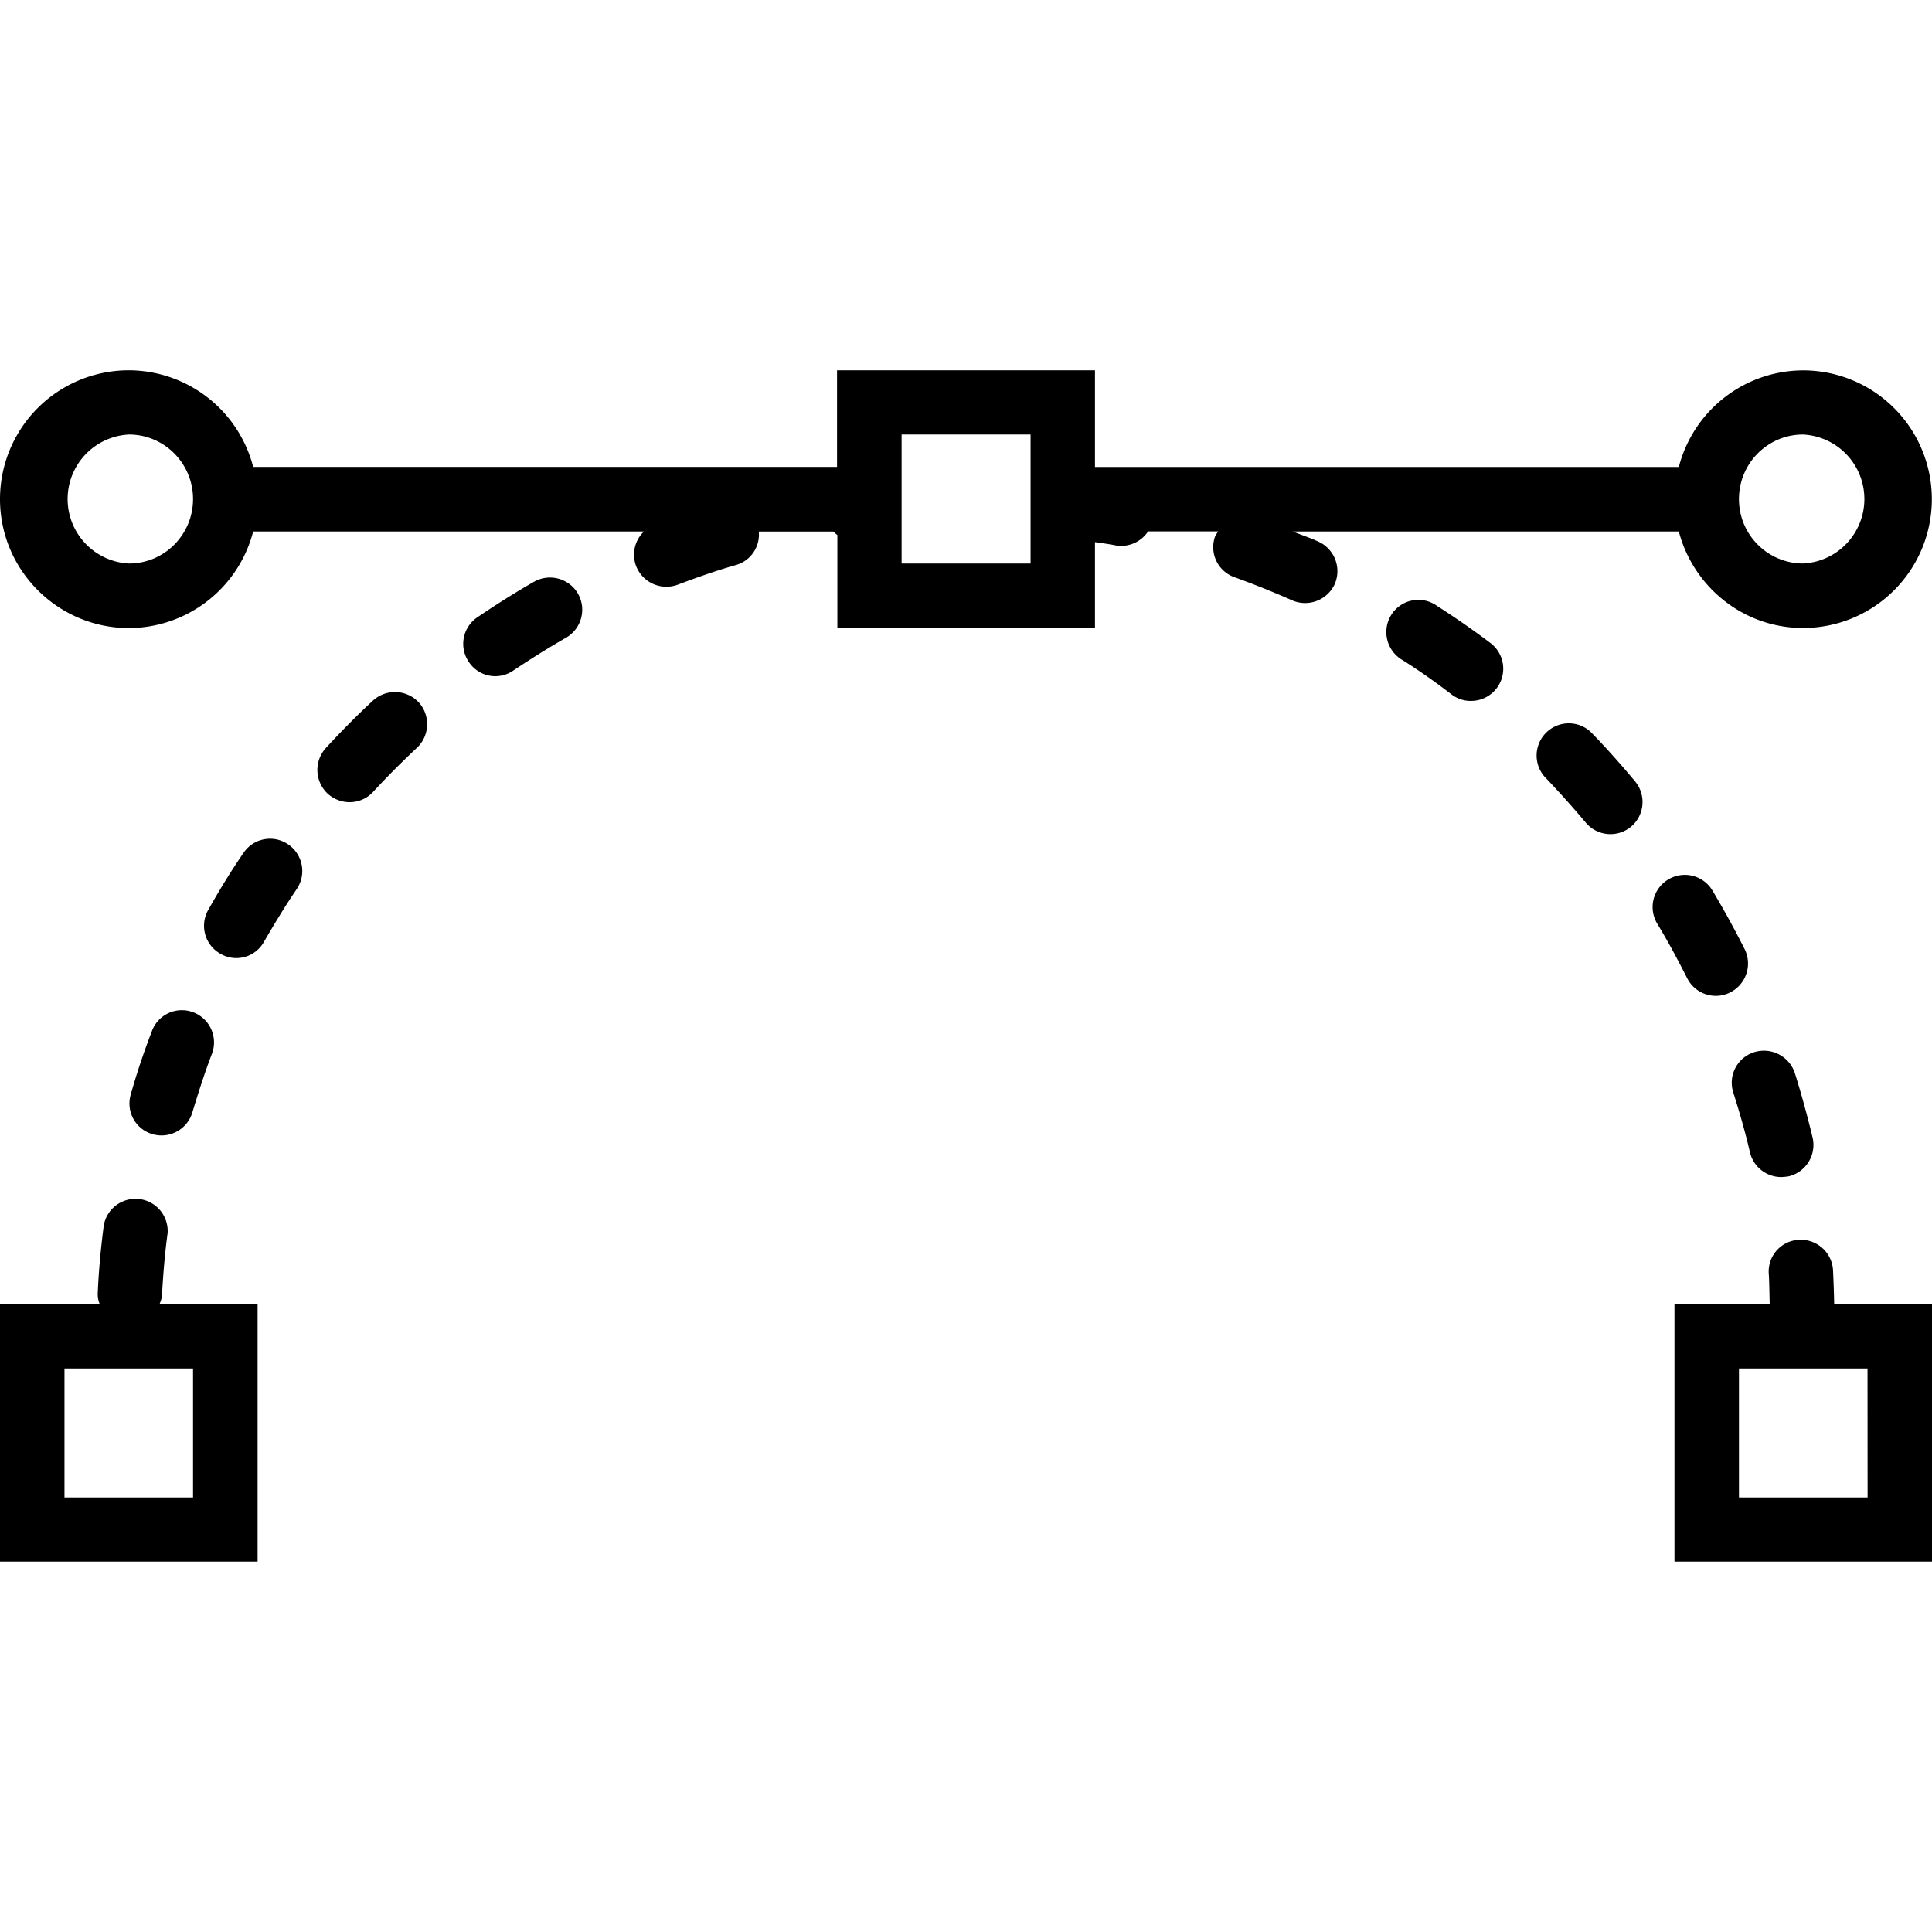 <svg xmlns="http://www.w3.org/2000/svg" width="32" height="32" viewBox="0 0 24 24">
    <path d="M1.898 14.09a.4.4 0 0 0 .492-.273c.075-.247.153-.493.243-.727a.4.4 0 0 0-.235-.516.396.396 0 0 0-.511.235c-.098.254-.188.52-.262.785a.396.396 0 0 0 .273.496zm0 0M2.012 16.09c.015-.258.035-.516.07-.77a.4.4 0 0 0-.793-.097c-.035.27-.062.547-.074.824a.33.33 0 0 0 .023.152H0v3.2h3.2v-3.2H1.983c.012-.035.028-.07.028-.11zm.386 2.512H.801V17h1.597zm0 0M4.633 8.703c-.203.188-.399.387-.586.59a.405.405 0 0 0 .023.566c.078.07.176.106.274.106a.397.397 0 0 0 .293-.13c.172-.187.355-.37.543-.546a.404.404 0 0 0 .02-.566.405.405 0 0 0-.567-.02zm0 0M3.023 10.598c-.156.226-.3.464-.437.707a.398.398 0 0 0 .152.543.392.392 0 0 0 .543-.152c.13-.223.262-.442.406-.653a.4.4 0 0 0-.109-.555.397.397 0 0 0-.555.11zm0 0M6.633 7.227c-.238.136-.473.285-.703.441a.398.398 0 0 0-.106.555.393.393 0 0 0 .555.105c.21-.14.434-.281.652-.406a.402.402 0 0 0 .149-.547.402.402 0 0 0-.547-.148zm0 0M21.316 12.371a.402.402 0 0 0 .356-.582 11.842 11.842 0 0 0-.399-.726.4.4 0 0 0-.687.41c.133.218.254.445.371.675a.4.4 0 0 0 .36.223zm0 0"/>
    <path d="M16.375 6.727c-.102-.047-.21-.082-.316-.125h4.796c.18.687.801 1.199 1.543 1.199a1.6 1.6 0 0 0 0-3.2 1.6 1.6 0 0 0-1.543 1.2h-7.253V4.6h-3.204v1.2H3.145a1.6 1.6 0 0 0-1.543-1.2A1.6 1.6 0 0 0 0 6.2c0 .883.719 1.602 1.602 1.602a1.6 1.6 0 0 0 1.543-1.2H8a.397.397 0 0 0-.098.43.404.404 0 0 0 .52.23c.238-.09.48-.175.726-.245a.393.393 0 0 0 .278-.414h.926c.015.011.03.03.05.043V7.8h3.2V6.734c.082.012.168.024.253.04.024.007.051.007.075.007a.4.4 0 0 0 .332-.18h.87c-.01.02-.027.036-.038.063a.396.396 0 0 0 .246.508c.238.086.48.183.71.285a.405.405 0 0 0 .531-.203.403.403 0 0 0-.206-.527zm6.023-1.329a.802.802 0 0 1 0 1.602.799.799 0 0 1-.796-.8c0-.442.355-.802.796-.802zM1.602 7a.802.802 0 0 1 0-1.602c.441 0 .796.36.796.801 0 .442-.355.801-.796.801zm10.265 0H11.2V5.398h1.602V7zm0 0M22.77 15.77a.401.401 0 0 0-.43-.368.394.394 0 0 0-.367.43c.007.121.007.246.011.367h-1.183v3.2H24v-3.2h-1.215a15.784 15.784 0 0 0-.015-.43zm.43 2.832h-1.598V17h1.597zm0 0M19.758 9.09a.4.4 0 0 0-.574.555 12 12 0 0 1 .515.574.4.4 0 0 0 .563.05.401.401 0 0 0 .05-.562c-.175-.21-.363-.422-.554-.617zm0 0M21.793 13.07a.398.398 0 0 0-.262.5c.078.246.149.492.207.742a.4.4 0 0 0 .387.31.758.758 0 0 0 .094-.009.401.401 0 0 0 .297-.484 12.195 12.195 0 0 0-.22-.8.405.405 0 0 0-.503-.259zm0 0"/>
    <path d="M17.836 7.516a.397.397 0 0 0-.55.117.402.402 0 0 0 .116.554c.22.137.43.286.633.442a.39.39 0 0 0 .242.078.4.4 0 0 0 .238-.719 10.509 10.509 0 0 0-.68-.472zm0 0"/>
</svg>
